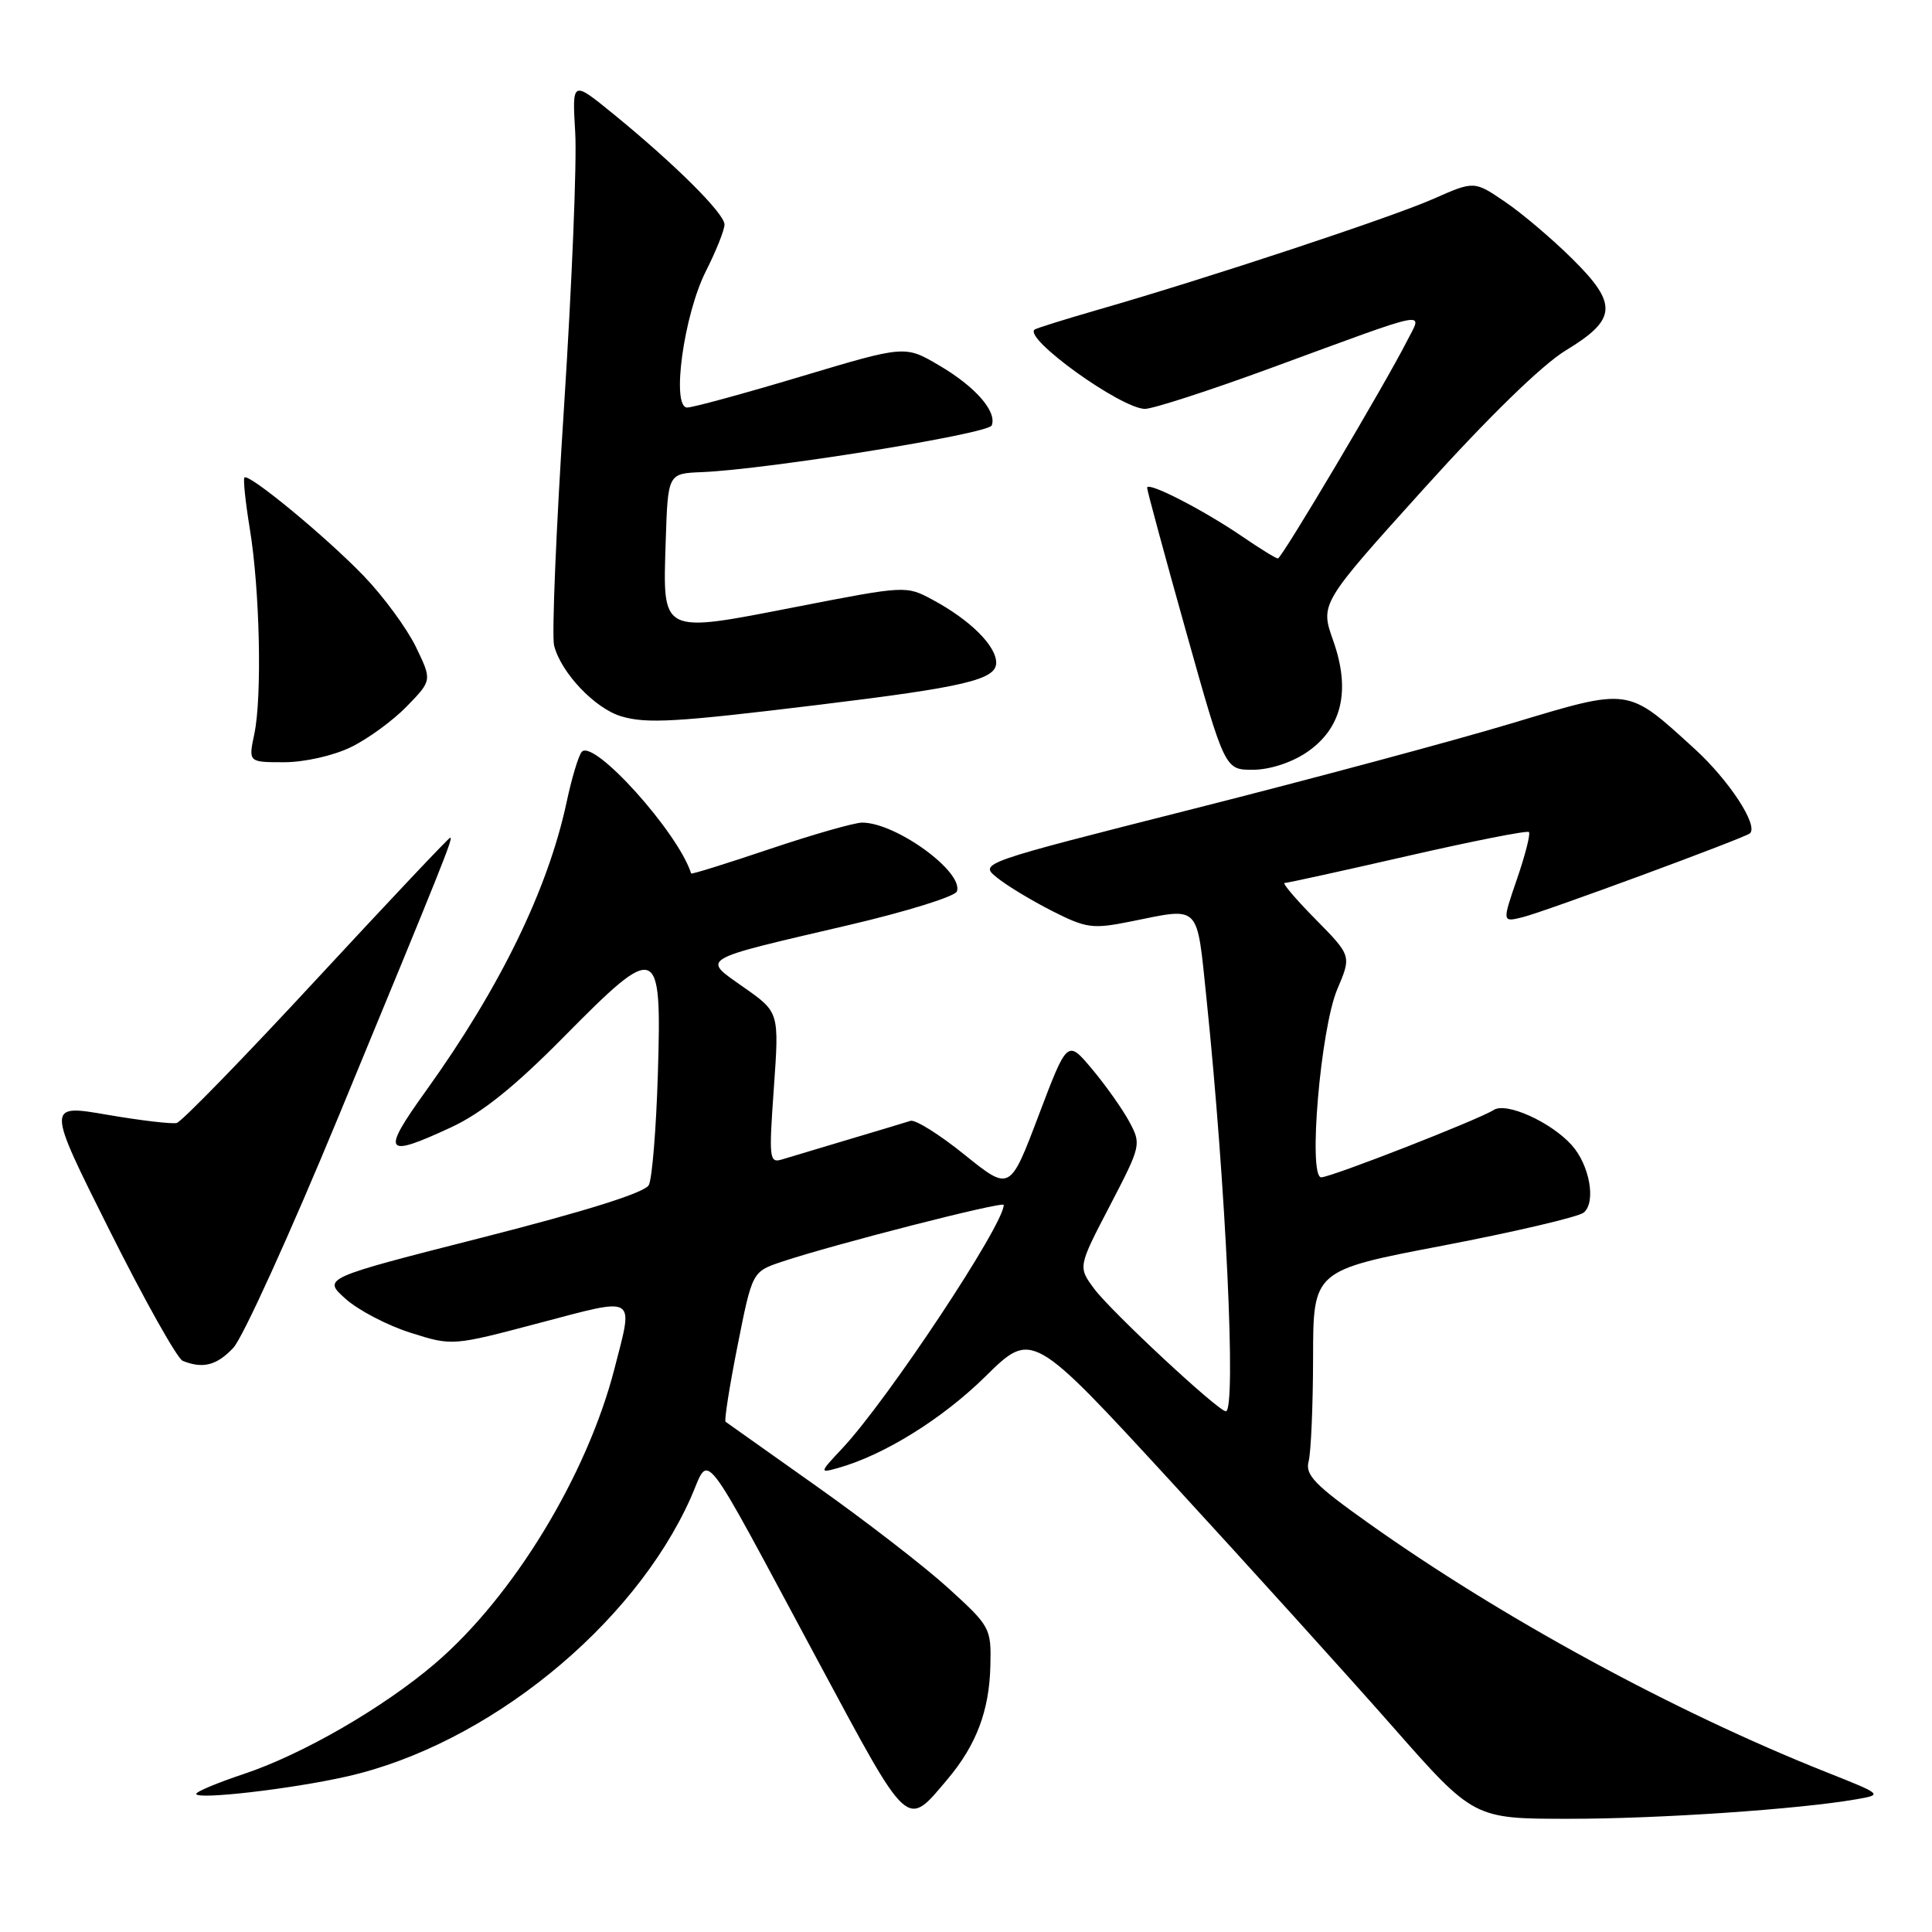 <?xml version="1.0" encoding="UTF-8" standalone="no"?>
<!DOCTYPE svg PUBLIC "-//W3C//DTD SVG 1.1//EN" "http://www.w3.org/Graphics/SVG/1.1/DTD/svg11.dtd" >
<svg xmlns="http://www.w3.org/2000/svg" xmlns:xlink="http://www.w3.org/1999/xlink" version="1.1" viewBox="0 0 256 256">
 <g >
 <path fill="currentColor"
d=" M 125.54 235.77 C 129.37 231.23 131.10 226.66 131.23 220.69 C 131.35 215.73 131.21 215.49 125.66 210.44 C 122.53 207.59 114.69 201.53 108.23 196.96 C 101.78 192.40 96.34 188.54 96.14 188.39 C 95.95 188.24 96.66 183.70 97.73 178.31 C 99.68 168.50 99.68 168.50 103.59 167.19 C 110.39 164.91 133.00 159.12 133.00 159.66 C 133.00 162.30 117.64 185.47 111.65 191.87 C 108.57 195.15 108.56 195.21 111.00 194.53 C 117.10 192.83 124.84 188.03 130.56 182.40 C 136.75 176.30 136.75 176.30 155.24 196.40 C 165.40 207.46 178.57 222.01 184.50 228.75 C 195.28 241.00 195.28 241.00 207.89 241.00 C 219.85 241.00 238.38 239.74 246.00 238.41 C 249.49 237.80 249.47 237.79 242.00 234.82 C 221.87 226.82 199.02 214.40 181.30 201.80 C 174.20 196.76 172.92 195.43 173.40 193.64 C 173.71 192.46 173.98 186.29 173.99 179.92 C 174.00 168.33 174.00 168.33 191.25 165.04 C 200.74 163.22 209.10 161.26 209.84 160.68 C 211.52 159.33 210.64 154.36 208.24 151.71 C 205.48 148.66 199.60 146.01 197.94 147.07 C 195.90 148.37 176.37 156.00 175.07 156.00 C 173.30 156.00 174.98 136.29 177.20 131.07 C 179.08 126.65 179.08 126.65 174.33 121.82 C 171.71 119.17 169.87 117.00 170.22 117.00 C 170.58 117.00 177.91 115.39 186.52 113.42 C 195.13 111.45 202.36 110.02 202.59 110.25 C 202.82 110.48 202.11 113.27 201.02 116.44 C 199.04 122.21 199.04 122.21 201.77 121.53 C 204.72 120.80 231.25 111.01 231.88 110.42 C 233.02 109.36 229.09 103.37 224.55 99.23 C 215.55 91.03 216.10 91.10 200.29 95.85 C 192.71 98.13 173.73 103.23 158.12 107.18 C 129.74 114.37 129.74 114.37 132.11 116.29 C 133.41 117.35 136.70 119.33 139.41 120.71 C 143.96 123.01 144.77 123.12 149.84 122.10 C 159.15 120.23 158.54 119.62 159.86 132.25 C 162.43 157.03 163.84 187.00 162.43 187.00 C 161.42 187.00 147.20 173.76 144.98 170.76 C 142.84 167.87 142.84 167.87 147.06 159.77 C 151.22 151.76 151.25 151.63 149.61 148.58 C 148.69 146.89 146.47 143.76 144.68 141.63 C 141.43 137.76 141.43 137.76 137.62 147.81 C 133.82 157.85 133.82 157.85 127.80 153.00 C 124.49 150.33 121.27 148.31 120.64 148.52 C 120.01 148.72 116.35 149.83 112.50 150.97 C 108.65 152.12 104.67 153.31 103.66 153.62 C 101.93 154.16 101.87 153.60 102.54 144.16 C 103.25 134.13 103.25 134.13 98.59 130.85 C 92.97 126.89 92.30 127.29 112.45 122.58 C 120.12 120.79 126.57 118.78 126.80 118.11 C 127.67 115.50 118.71 109.00 114.24 109.00 C 113.22 109.00 107.73 110.57 102.02 112.49 C 96.32 114.41 91.62 115.88 91.58 115.74 C 89.88 110.32 78.65 97.84 77.08 99.63 C 76.66 100.11 75.75 103.12 75.07 106.33 C 72.60 117.84 66.28 130.83 56.48 144.49 C 50.45 152.88 50.88 153.51 59.81 149.36 C 63.84 147.48 68.17 144.01 74.67 137.43 C 87.21 124.73 87.70 124.92 87.17 142.31 C 86.95 149.56 86.41 156.19 85.97 157.03 C 85.44 158.03 77.71 160.46 63.94 163.97 C 42.73 169.37 42.73 169.37 45.80 172.11 C 47.49 173.62 51.36 175.64 54.41 176.60 C 59.94 178.35 59.94 178.35 71.47 175.30 C 84.53 171.86 83.95 171.51 81.42 181.36 C 77.78 195.51 67.99 211.58 57.64 220.43 C 50.75 226.31 40.06 232.48 32.28 235.07 C 28.83 236.22 26.00 237.40 26.00 237.70 C 26.00 238.51 38.66 237.05 45.97 235.39 C 64.55 231.19 83.91 215.50 91.51 198.51 C 94.16 192.58 92.38 190.30 108.50 220.30 C 120.55 242.73 120.05 242.28 125.54 235.77 Z  M 30.92 178.59 C 32.17 177.26 38.46 163.42 44.90 147.84 C 58.87 114.02 60.08 111.00 59.65 111.00 C 59.46 111.00 51.50 119.44 41.95 129.75 C 32.41 140.06 24.07 148.63 23.42 148.80 C 22.77 148.96 18.62 148.47 14.20 147.71 C 6.15 146.32 6.15 146.32 14.53 163.06 C 19.14 172.27 23.50 180.04 24.21 180.32 C 26.89 181.40 28.72 180.93 30.92 178.59 Z  M 173.10 99.72 C 177.81 96.55 179.01 91.53 176.66 84.90 C 174.92 79.99 174.92 79.99 188.67 64.75 C 197.24 55.25 204.32 48.35 207.46 46.44 C 214.27 42.31 214.41 40.30 208.31 34.27 C 205.66 31.65 201.66 28.25 199.41 26.73 C 195.34 23.96 195.34 23.96 189.91 26.36 C 184.36 28.81 159.91 36.90 145.50 41.04 C 141.10 42.31 137.32 43.49 137.09 43.67 C 135.60 44.83 148.41 54.06 151.68 54.18 C 152.68 54.21 160.25 51.76 168.50 48.73 C 190.01 40.83 188.49 41.14 186.45 45.16 C 183.53 50.91 169.83 74.00 169.33 74.00 C 169.07 74.00 166.98 72.71 164.68 71.14 C 159.47 67.57 152.00 63.74 152.00 64.63 C 152.00 65.00 154.32 73.56 157.15 83.65 C 162.30 102.00 162.30 102.00 166.00 102.00 C 168.20 102.00 171.09 101.07 173.10 99.72 Z  M 46.48 99.01 C 48.74 97.92 52.09 95.47 53.92 93.58 C 57.25 90.15 57.25 90.15 55.10 85.70 C 53.91 83.26 50.82 79.04 48.22 76.34 C 43.26 71.18 32.98 62.69 32.39 63.27 C 32.20 63.46 32.52 66.52 33.10 70.06 C 34.43 78.14 34.74 92.31 33.70 97.25 C 32.91 101.00 32.91 101.00 37.64 101.00 C 40.32 101.00 44.15 100.14 46.48 99.01 Z  M 108.50 93.39 C 127.84 91.04 132.00 90.06 132.00 87.82 C 132.00 85.57 128.55 82.15 123.59 79.48 C 120.07 77.58 120.01 77.59 105.53 80.41 C 87.40 83.94 87.82 84.15 88.21 71.72 C 88.50 62.74 88.50 62.74 93.00 62.56 C 101.80 62.19 130.98 57.49 131.41 56.37 C 132.12 54.52 129.22 51.21 124.41 48.40 C 119.92 45.76 119.92 45.76 106.16 49.88 C 98.59 52.15 91.80 54.00 91.06 54.00 C 88.92 54.00 90.60 41.72 93.54 35.92 C 94.89 33.25 96.00 30.47 96.00 29.75 C 96.00 28.28 89.34 21.67 81.16 15.01 C 75.81 10.66 75.81 10.66 76.22 17.58 C 76.45 21.39 75.78 37.71 74.74 53.86 C 73.69 70.01 73.10 84.26 73.42 85.53 C 74.32 89.13 78.84 93.89 82.33 94.92 C 85.71 95.92 89.56 95.70 108.50 93.39 Z "/>
</g>
</svg>
